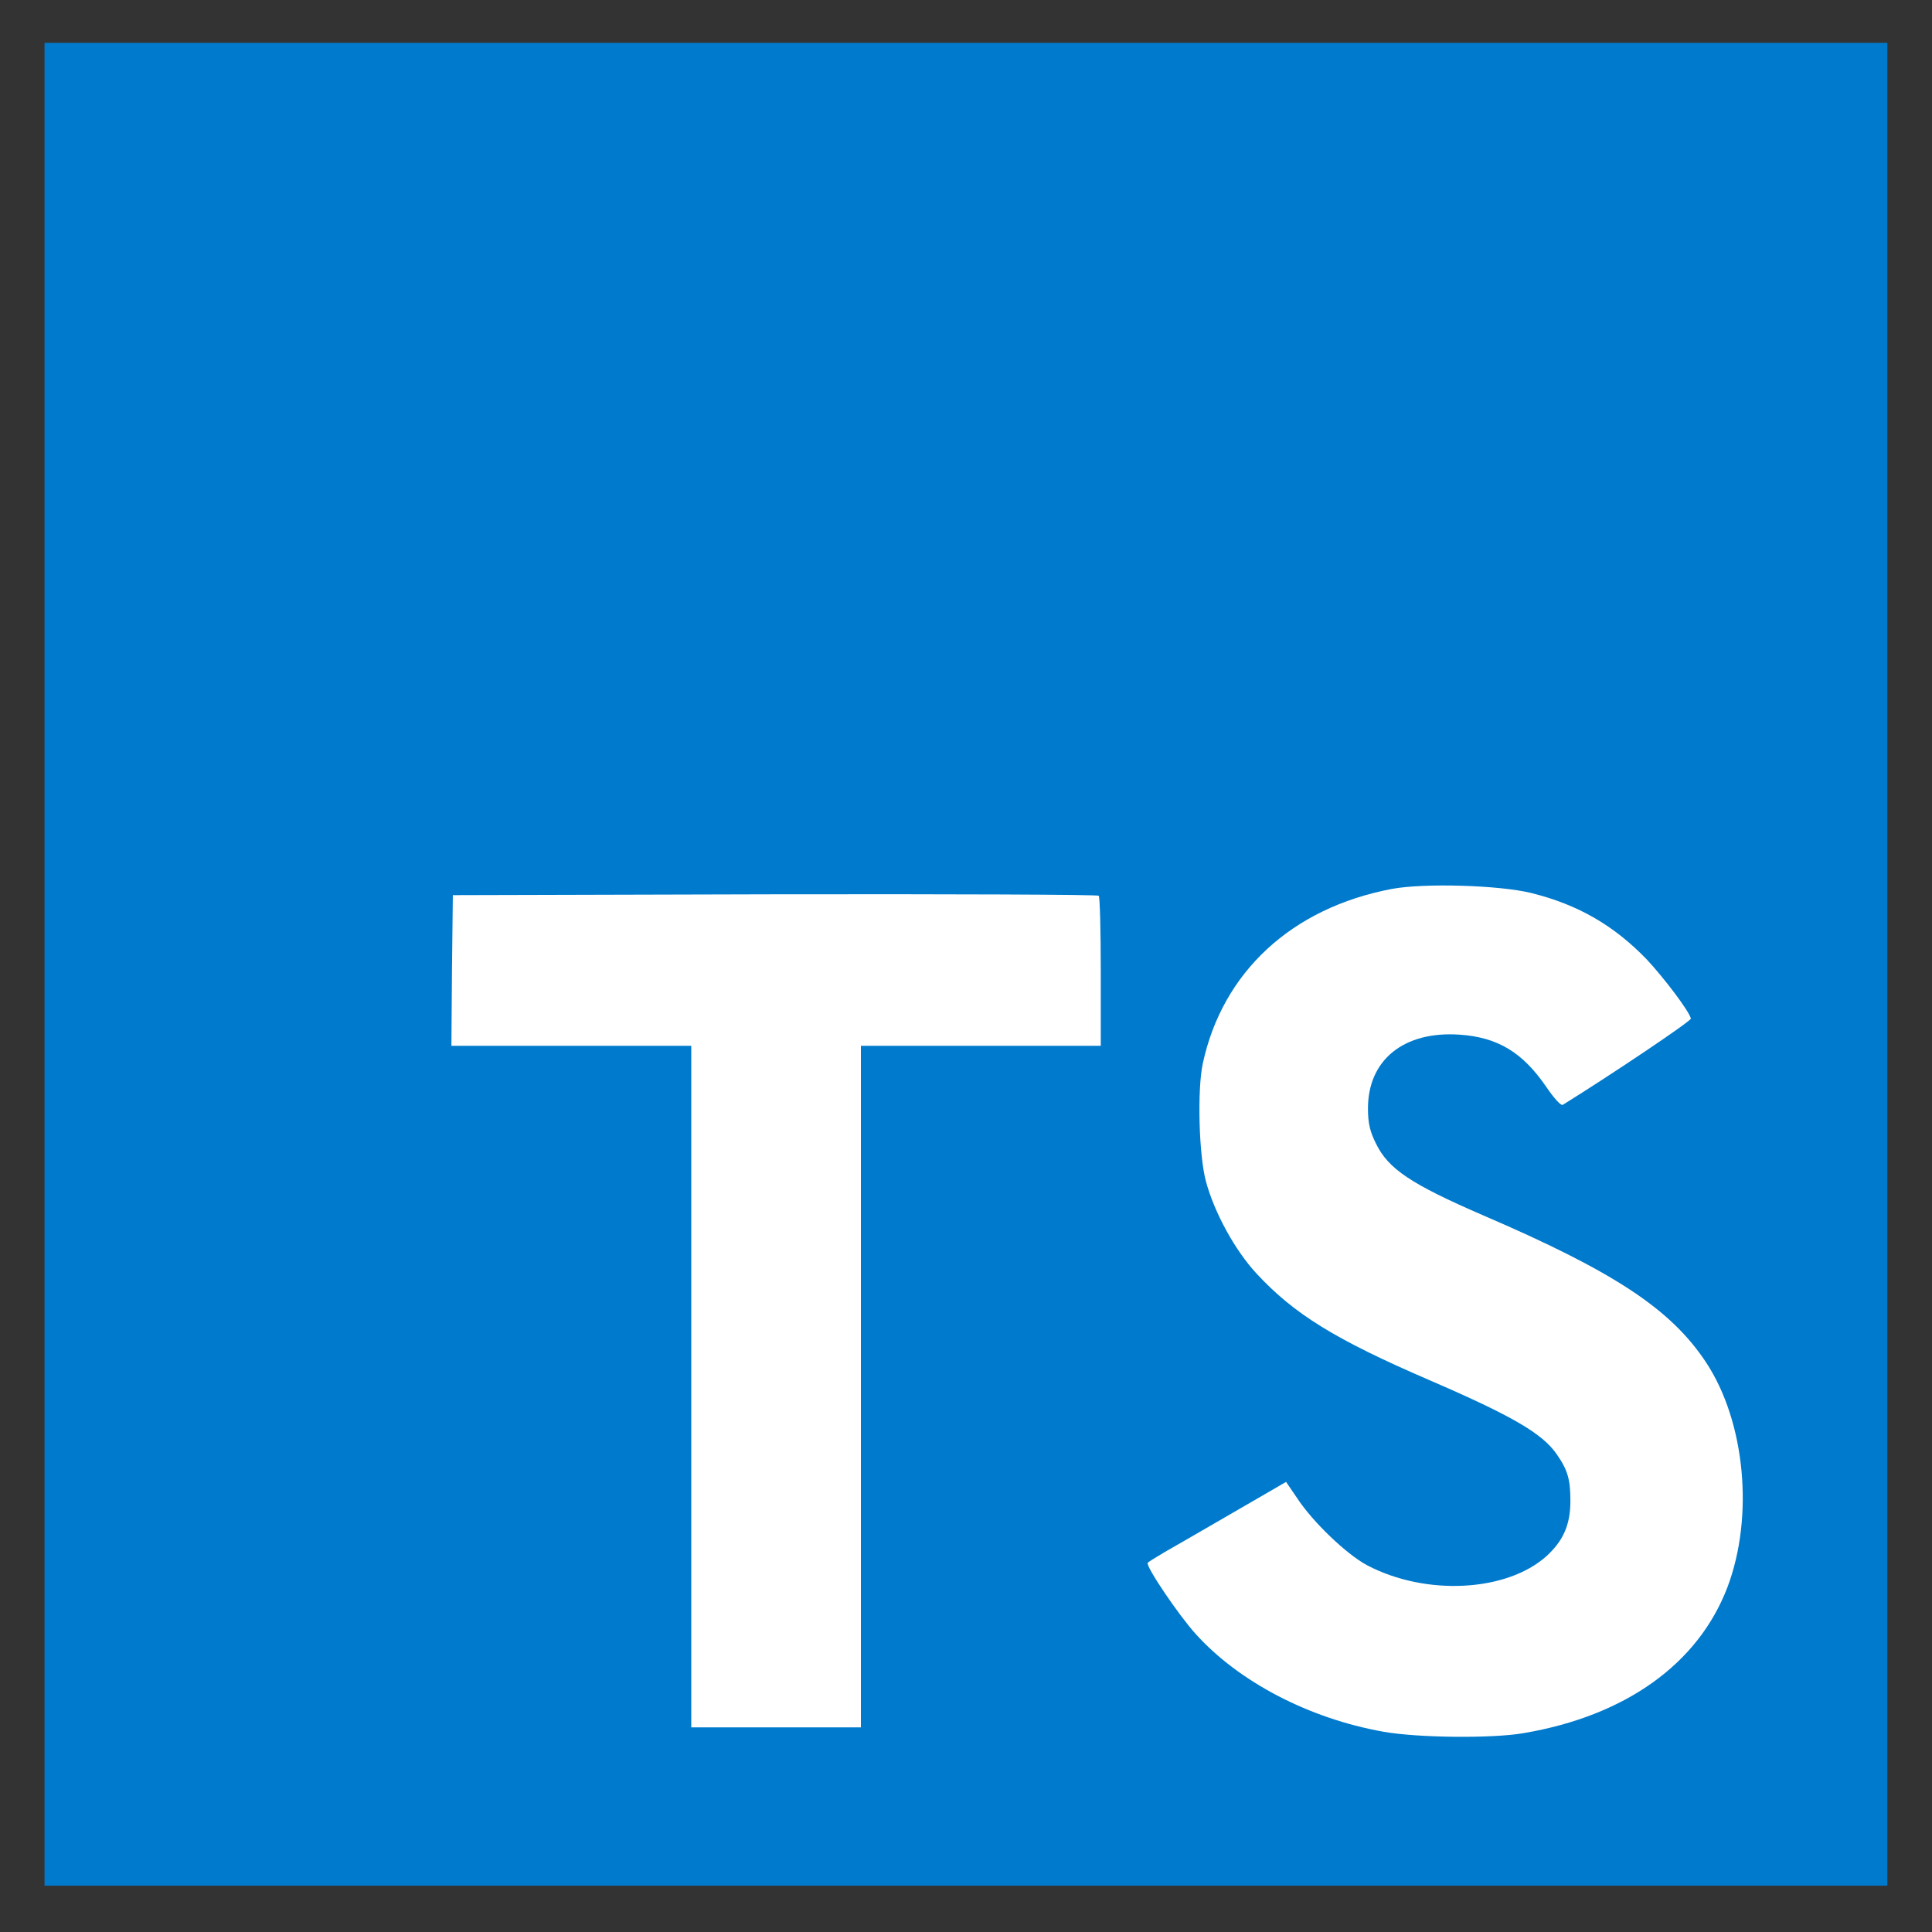 <svg xmlns="http://www.w3.org/2000/svg" xmlns:xlink="http://www.w3.org/1999/xlink" width="764" zoomAndPan="magnify" viewBox="0 0 573 573" height="764" preserveAspectRatio="xMidYMid meet" version="1.0"><rect x="0" y="0" width="573" height="573" fill="#333333" stroke="none"/><defs><clipPath id="54e05ee5b5"><path d="M 13.211 12.711 L 559.758 12.711 L 559.758 559.258 L 13.211 559.258 Z M 13.211 12.711 " clip-rule="nonzero"/></clipPath></defs><g clip-path="url(#54e05ee5b5)"><path fill="#007acc" d="M 13.211 559.258 L 559.758 559.258 L 559.758 12.711 L 13.211 12.711 Z M 13.211 559.258 " fill-opacity="1" fill-rule="nonzero"/></g><path fill="#ffffff" d="M 134.047 287.777 L 133.879 310.172 L 205.016 310.172 L 205.016 512.309 L 255.332 512.309 L 255.332 310.172 L 326.473 310.172 L 326.473 288.227 C 326.473 276.078 326.211 265.914 325.863 265.66 C 325.605 265.316 282.312 265.148 229.82 265.234 L 134.305 265.488 Z M 134.047 287.777 " fill-opacity="1" fill-rule="nonzero"/><path fill="#ffffff" d="M 454.227 264.871 C 468.102 268.328 478.691 274.5 488.406 284.555 C 493.422 289.934 500.895 299.734 501.492 302.082 C 501.664 302.785 477.902 318.734 463.492 327.68 C 462.98 328.02 460.91 325.758 458.559 322.301 C 451.535 312.051 444.148 307.633 432.875 306.863 C 416.309 305.734 405.633 314.402 405.719 328.898 C 405.719 333.145 406.34 335.664 408.07 339.121 C 411.719 346.68 418.488 351.184 439.73 360.387 C 478.863 377.211 495.602 388.312 506.02 404.109 C 517.633 421.723 520.238 449.82 512.34 470.723 C 503.672 493.457 482.152 508.895 451.879 514.02 C 442.504 515.66 420.301 515.406 410.227 513.59 C 388.277 509.684 367.461 498.84 354.633 484.621 C 349.594 479.07 339.793 464.574 340.391 463.527 C 340.668 463.184 342.91 461.797 345.43 460.324 C 347.863 458.938 357.066 453.641 365.734 448.602 L 381.426 439.508 L 384.734 444.355 C 389.324 451.379 399.402 461.008 405.465 464.23 C 422.906 473.41 446.84 472.109 458.645 461.539 C 463.684 456.93 465.754 452.168 465.754 445.145 C 465.754 438.805 464.984 436.027 461.676 431.266 C 457.43 425.184 448.762 420.059 424.125 409.406 C 395.922 397.258 383.773 389.699 372.672 377.723 C 366.246 370.785 360.184 359.684 357.664 350.395 C 355.57 342.688 355.059 323.348 356.703 315.531 C 362.531 288.289 383.09 269.289 412.746 263.652 C 422.371 261.84 444.77 262.52 454.227 264.871 Z M 454.227 264.871 " fill-opacity="1" fill-rule="nonzero"/></svg>